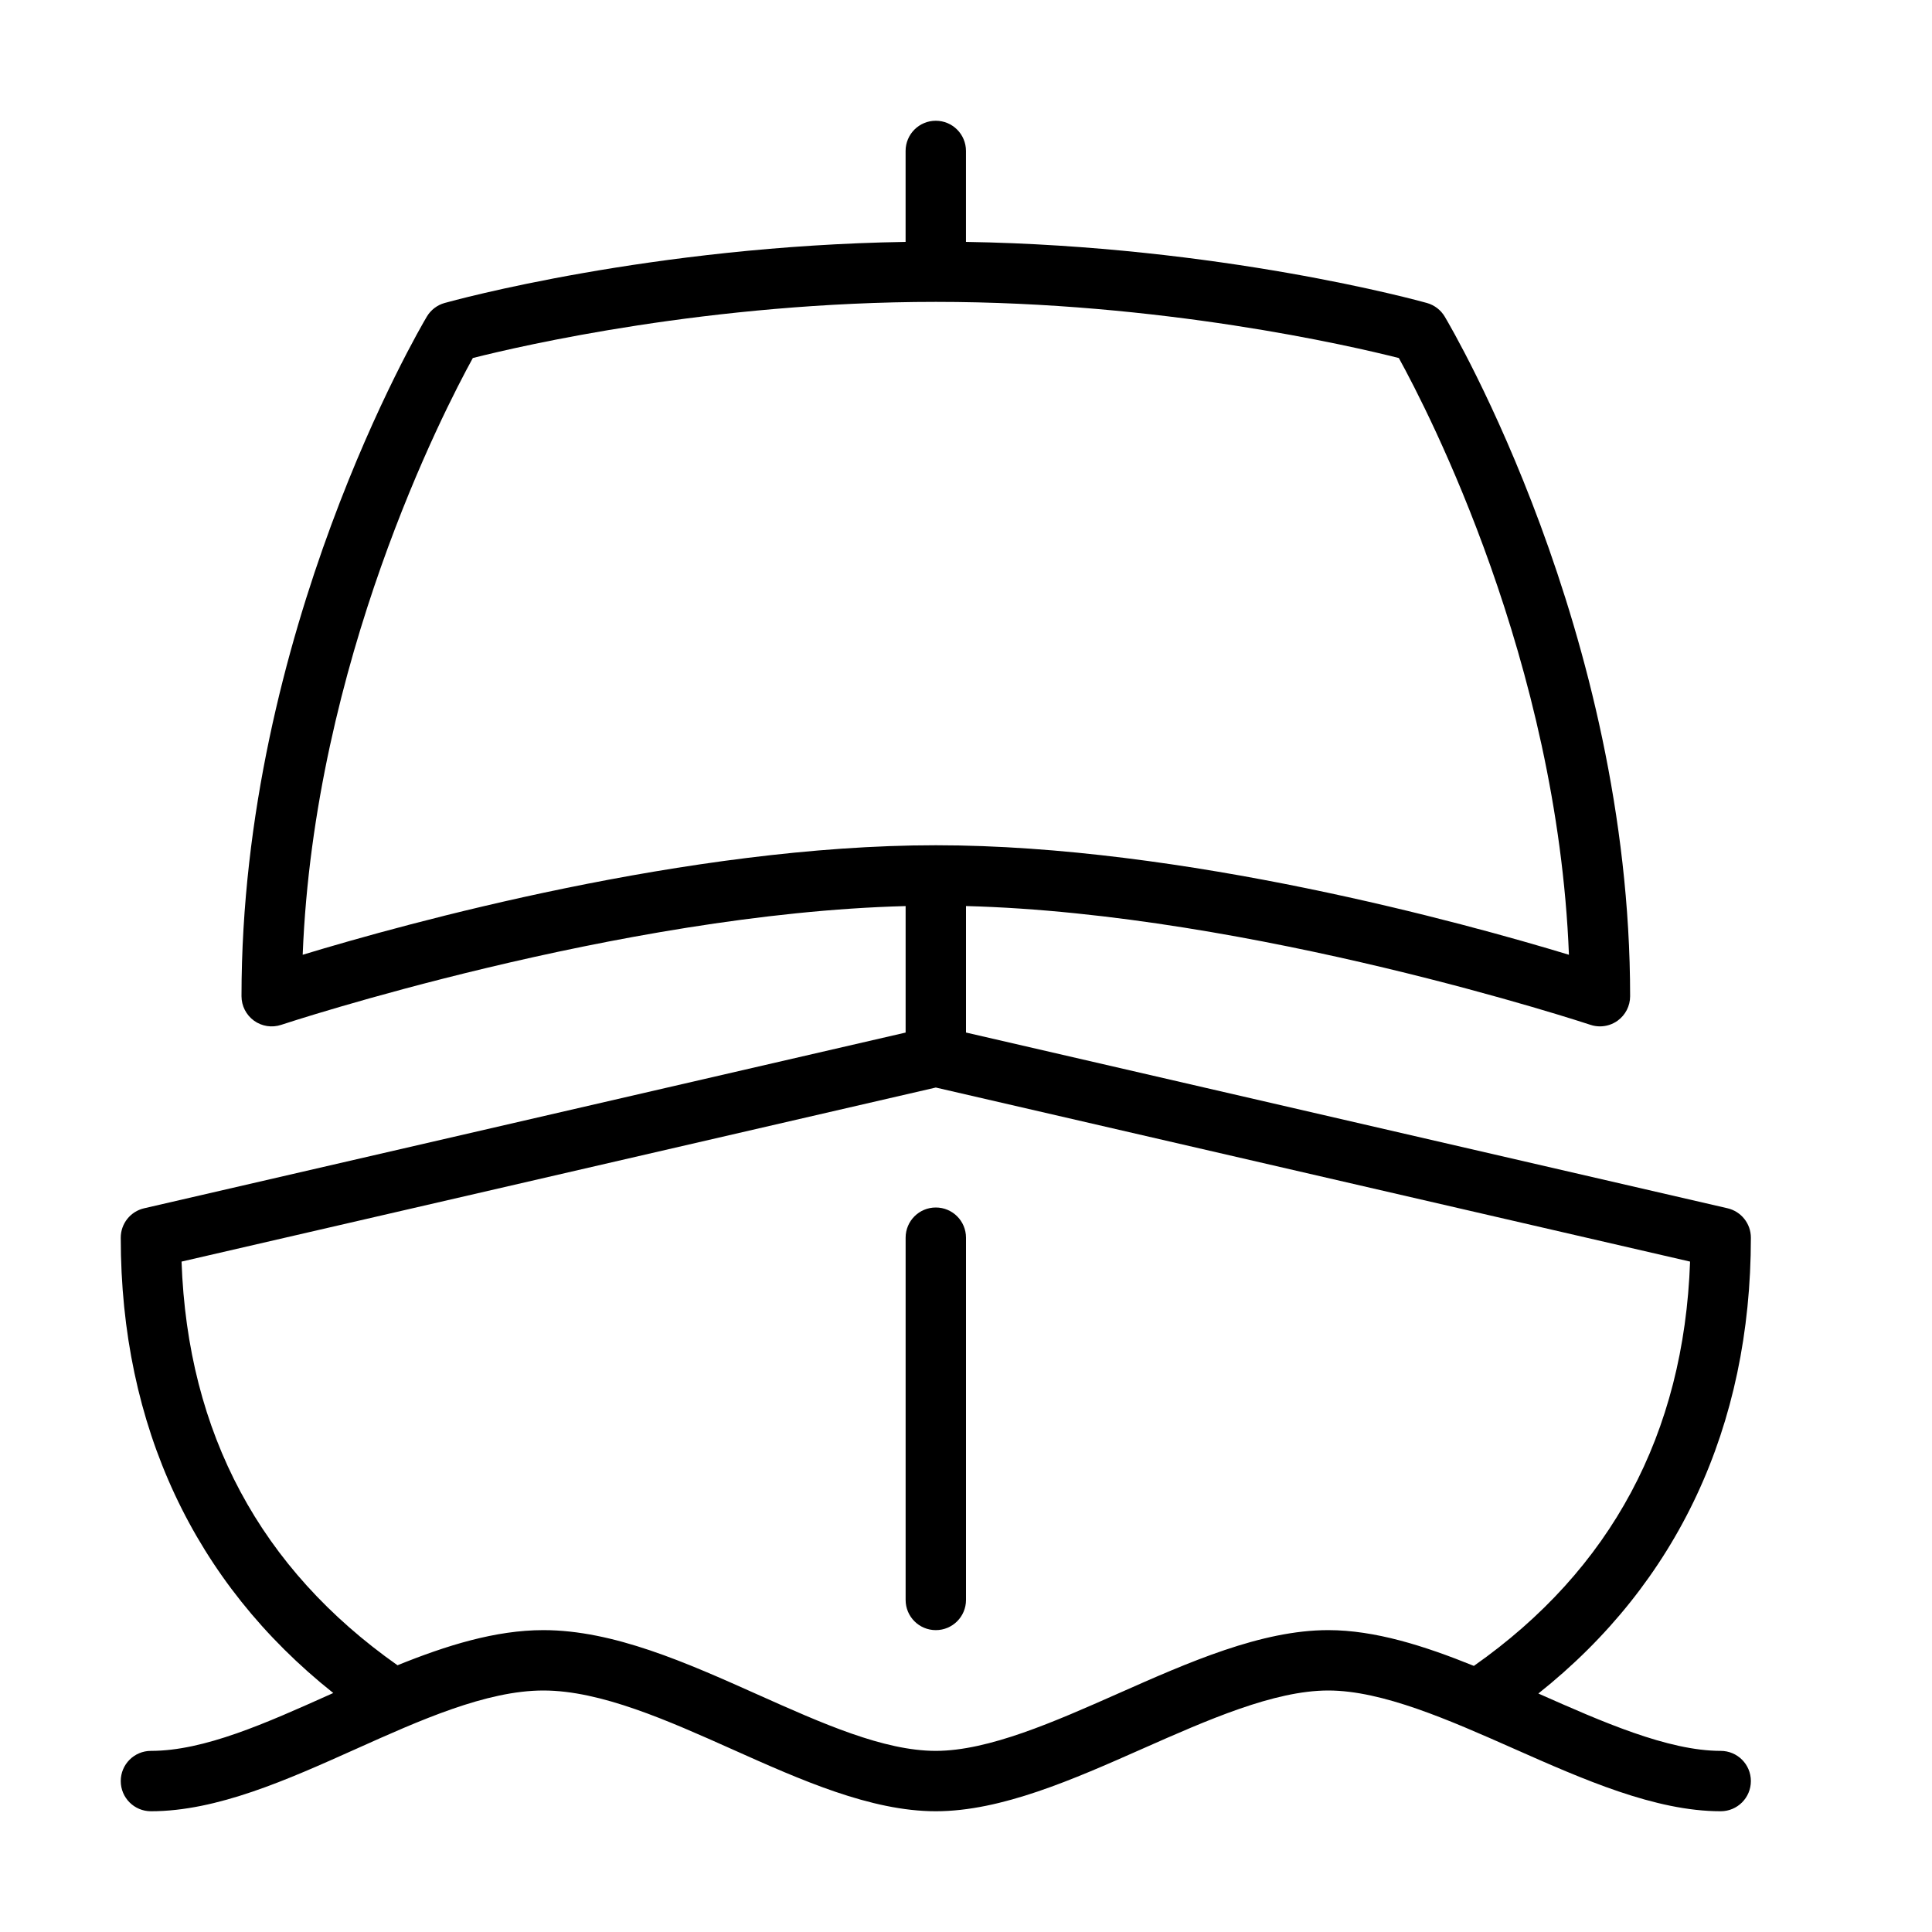 <?xml version="1.0" encoding="UTF-8" standalone="no"?>
<svg width="64px" height="64px" viewBox="0 0 64 64" version="1.1" xmlns="http://www.w3.org/2000/svg" xmlns:xlink="http://www.w3.org/1999/xlink">
    <!-- Generator: Sketch 3.7.2 (28276) - http://www.bohemiancoding.com/sketch -->
    <title>veh-sailboat-2</title>
    <desc>Created with Sketch.</desc>
    <defs></defs>
    <g id="64px-Line" stroke="none" stroke-width="1" fill="none" fill-rule="evenodd">
        <g id="veh-sailboat-2"></g>
        <path d="M5,58 C4.447,58 4,58.447 4,59 C4,59.553 4.447,60 5,60 C7.193,60 9.524,58.954 11.778,57.943 C13.907,56.987 16.109,56 18,56 C19.899,56 22.123,56.994 24.272,57.955 C26.521,58.961 28.845,60 31,60 C33.173,60 35.553,58.945 37.854,57.926 C39.993,56.98 42.204,56 44,56 C45.796,56 48.007,56.979 50.146,57.926 C52.448,58.946 54.828,60 57,60 C57.553,60 58,59.553 58,59 C58,58.447 57.553,58 57,58 C55.252,58 53.07,57.035 50.96,56.1 C55.569,52.438 58,47.256 58,41 C58,40.534 57.679,40.13 57.225,40.025 L32,34.204 L32,30.014 C41.511,30.263 52.569,33.91 52.684,33.948 C52.788,33.983 52.894,34 53,34 C53.207,34 53.412,33.936 53.585,33.812 C53.846,33.624 54,33.322 54,33 C54,20.947 48.11,10.91 47.859,10.489 C47.728,10.268 47.517,10.107 47.27,10.037 C46.984,9.957 40.43,8.151 31.999,8.013 L31.999,5 C31.999,4.448 31.552,4 30.999,4 C30.446,4 29.999,4.448 29.999,5 L29.999,8.013 C21.568,8.15 15.014,9.957 14.728,10.037 C14.481,10.106 14.27,10.268 14.139,10.489 C13.89,10.91 8,20.947 8,33 C8,33.321 8.154,33.623 8.415,33.812 C8.677,34 9.011,34.051 9.316,33.949 C9.43,33.911 20.489,30.263 30,30.015 L30,34.205 L4.775,40.026 C4.321,40.13 4,40.534 4,41 C4,47.243 6.431,52.419 11.04,56.083 C11.014,56.095 10.987,56.107 10.96,56.119 C8.803,57.086 6.766,58 5,58 L5,58 Z M15.663,11.86 C17.259,11.456 23.524,10 31,10 C38.463,10 44.74,11.456 46.338,11.86 C47.314,13.631 51.593,21.917 51.973,31.628 C48.537,30.585 39.194,28 31,28 C22.806,28 13.463,30.585 10.027,31.628 C10.408,21.932 14.688,13.633 15.663,11.86 L15.663,11.86 Z M6.014,41.792 L31,36.026 L55.986,41.792 C55.784,47.503 53.365,51.995 48.824,55.185 C47.185,54.521 45.547,54 44,54 C41.78,54 39.373,55.066 37.045,56.098 C34.934,57.033 32.749,58 31,58 C29.272,58 27.24,57.092 25.089,56.13 C22.748,55.083 20.326,54 18,54 C16.41,54 14.783,54.51 13.168,55.164 C8.632,51.971 6.215,47.486 6.014,41.792 L6.014,41.792 Z" id="Shape" fill="#000000"></path>
        <path d="M31,54 C31.553,54 32,53.553 32,53 L32,41 C32,40.447 31.553,40 31,40 C30.447,40 30,40.447 30,41 L30,53 C30,53.553 30.447,54 31,54 L31,54 Z" id="Shape" fill="#000000"></path>
    </g>
</svg>